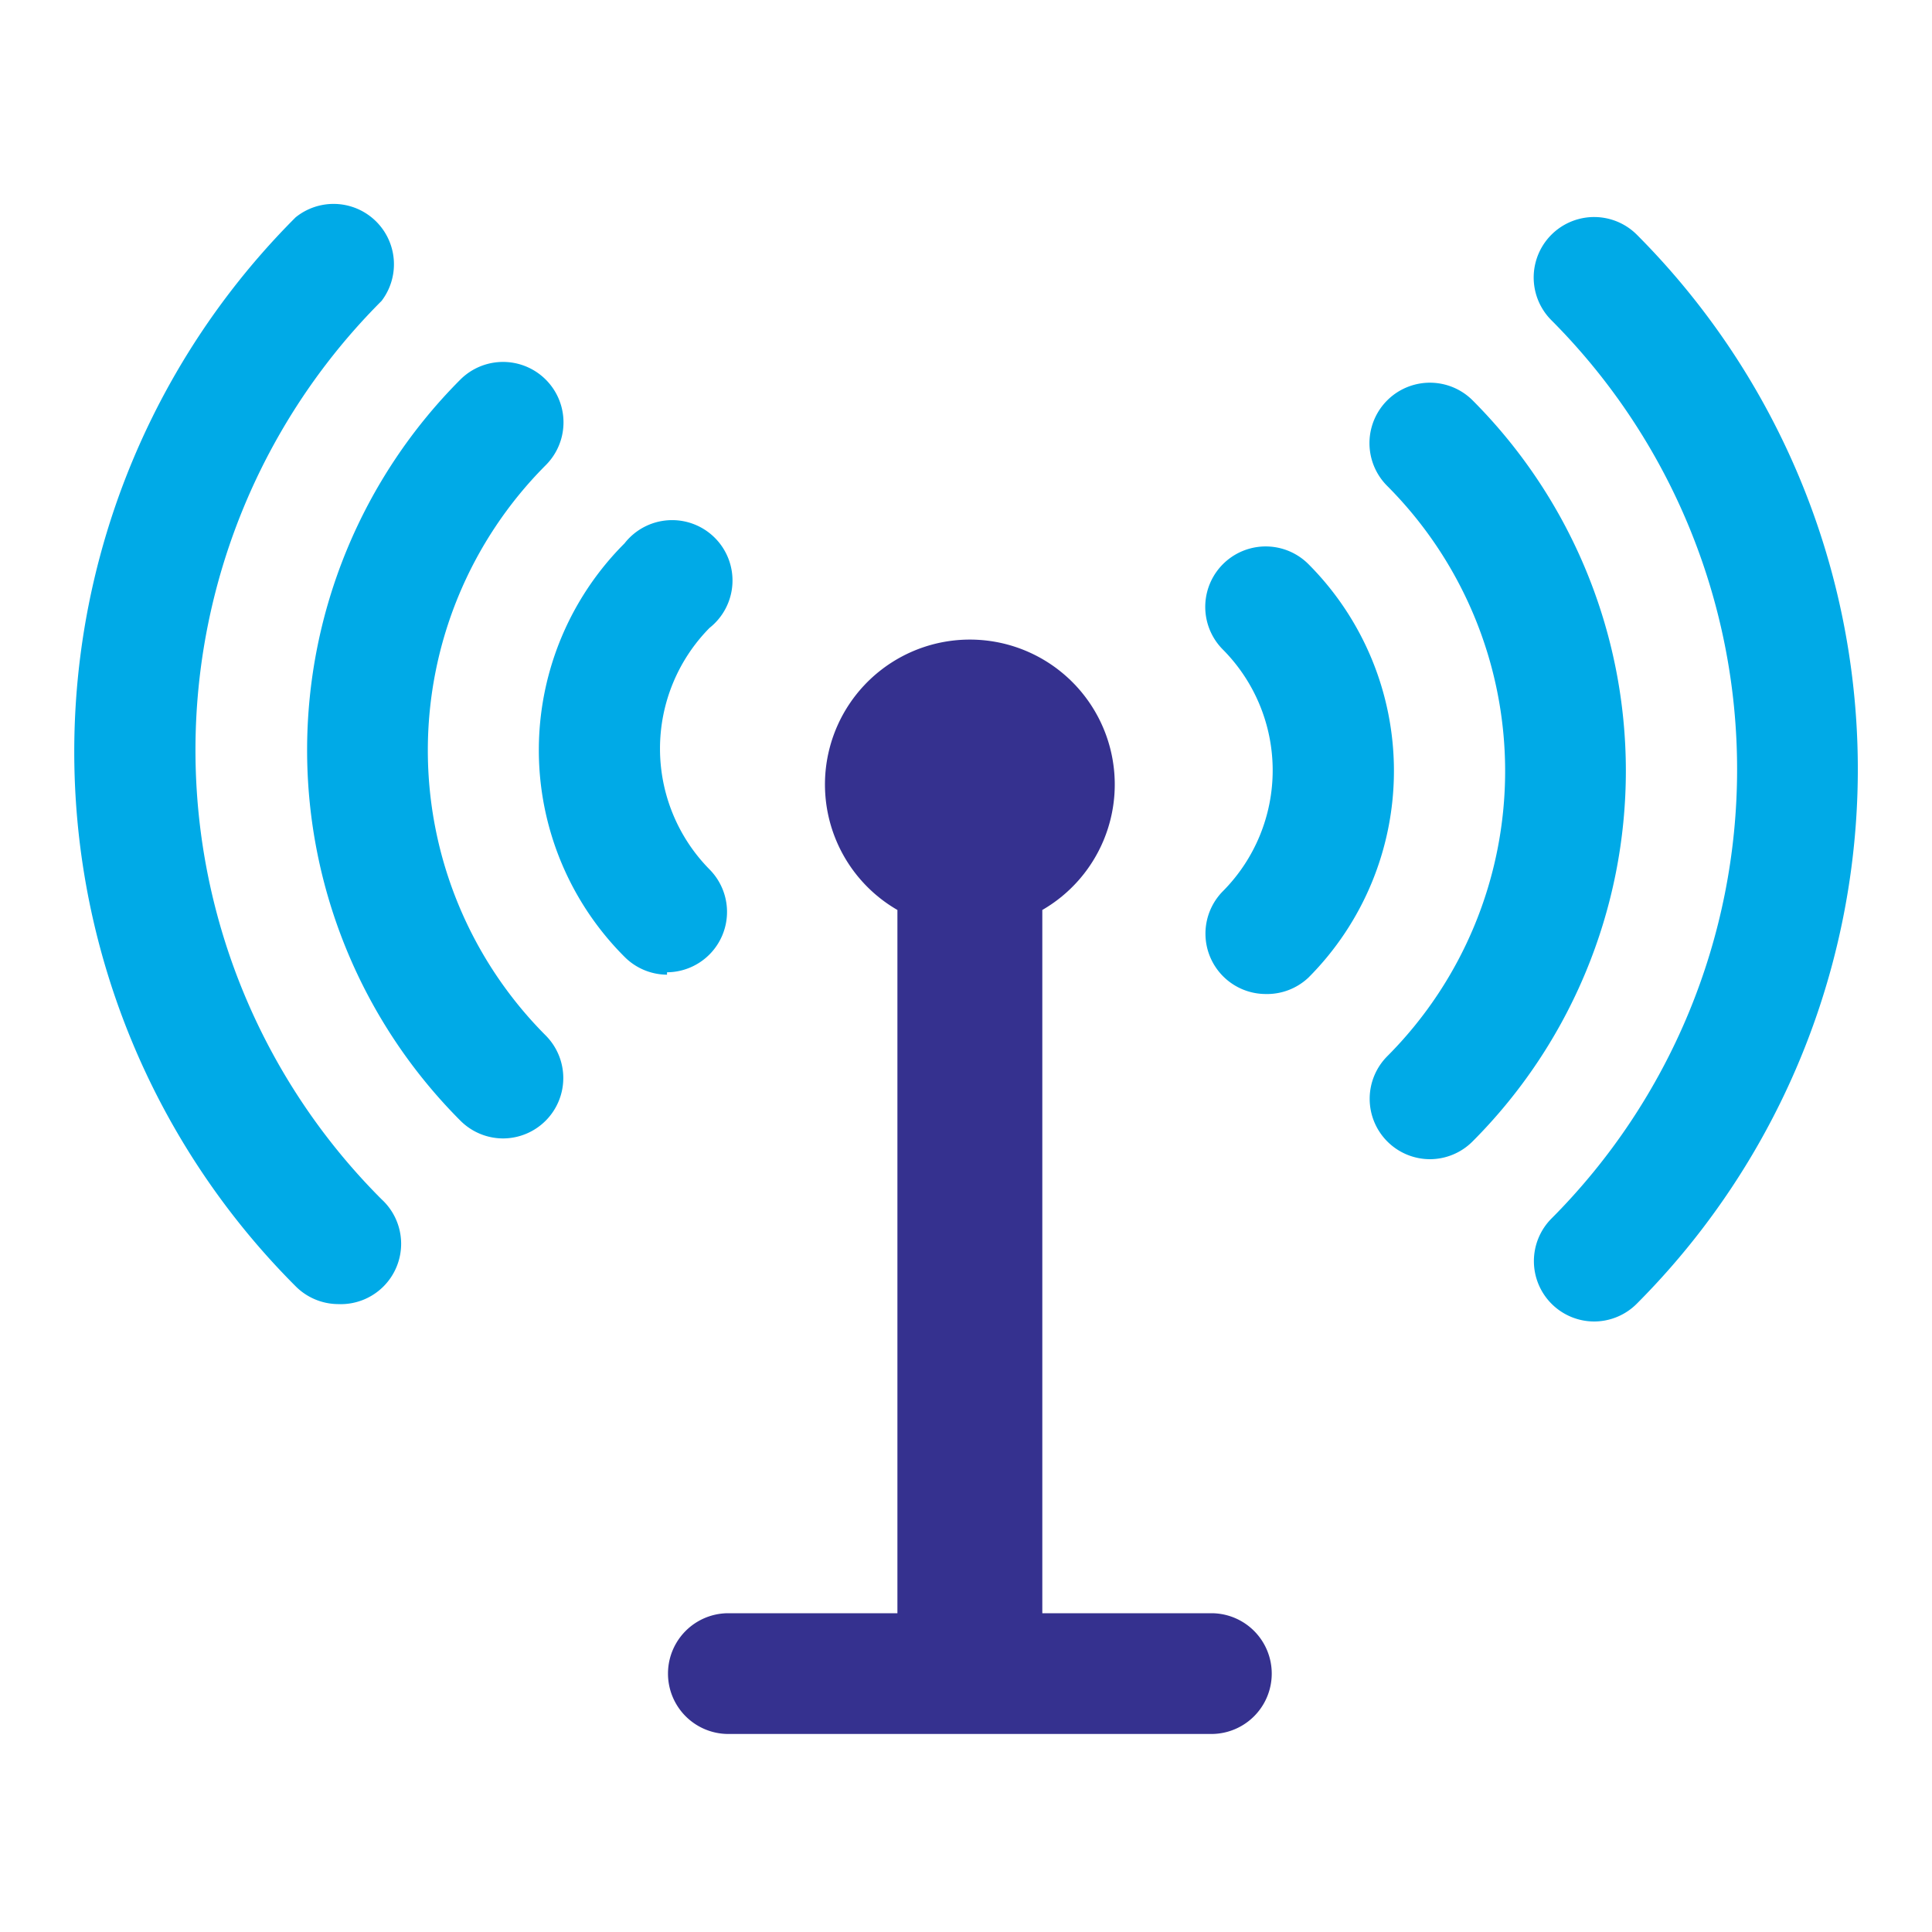 <svg xmlns="http://www.w3.org/2000/svg" viewBox="0 0 40 40"><defs><style>.a{fill:#00aae7;}.b{fill:#35318f;}</style></defs><path class="a" d="M7,27a1.25,1.25,0,0,1-.88-.37,15.65,15.65,0,0,1,0-22.13A1.25,1.25,0,0,1,7.9,6.23a13.15,13.15,0,0,0,0,18.6A1.25,1.25,0,0,1,7,27Z"/><path class="a" d="M10.41,23.57a1.25,1.25,0,0,1-.88-.37,10.86,10.86,0,0,1,0-15.34A1.25,1.25,0,0,1,11.3,9.63a8.36,8.36,0,0,0,0,11.81,1.25,1.25,0,0,1-.88,2.13Z"/><path class="a" d="M13.81,20.18a1.25,1.25,0,0,1-.88-.37,6.05,6.05,0,0,1,0-8.56A1.25,1.25,0,1,1,14.69,13a3.56,3.56,0,0,0,0,5,1.25,1.25,0,0,1-.88,2.13Z"/><path class="a" d="M33,27.36a1.25,1.25,0,0,1-.88-2.13,13.17,13.17,0,0,0,0-18.6,1.25,1.25,0,0,1,1.77-1.77,15.67,15.67,0,0,1,0,22.13A1.25,1.25,0,0,1,33,27.36Z"/><path class="a" d="M29.6,24a1.25,1.25,0,0,1-.88-2.13,8.36,8.36,0,0,0,0-11.81,1.25,1.25,0,0,1,1.77-1.77,10.86,10.86,0,0,1,0,15.34A1.25,1.25,0,0,1,29.6,24Z"/><path class="a" d="M26.2,20.58a1.25,1.25,0,0,1-.88-2.13,3.55,3.55,0,0,0,0-5,1.25,1.25,0,0,1,1.77-1.77,6.06,6.06,0,0,1,0,8.56A1.25,1.25,0,0,1,26.2,20.58Z"/><path class="b" d="M25.08,33.4H21.58s0,0,0-.06V18.84a3,3,0,1,0-3,0v14.5s0,0,0,.06H15.08a1.25,1.25,0,1,0,0,2.5h10a1.25,1.25,0,1,0,0-2.5Z"/></svg>